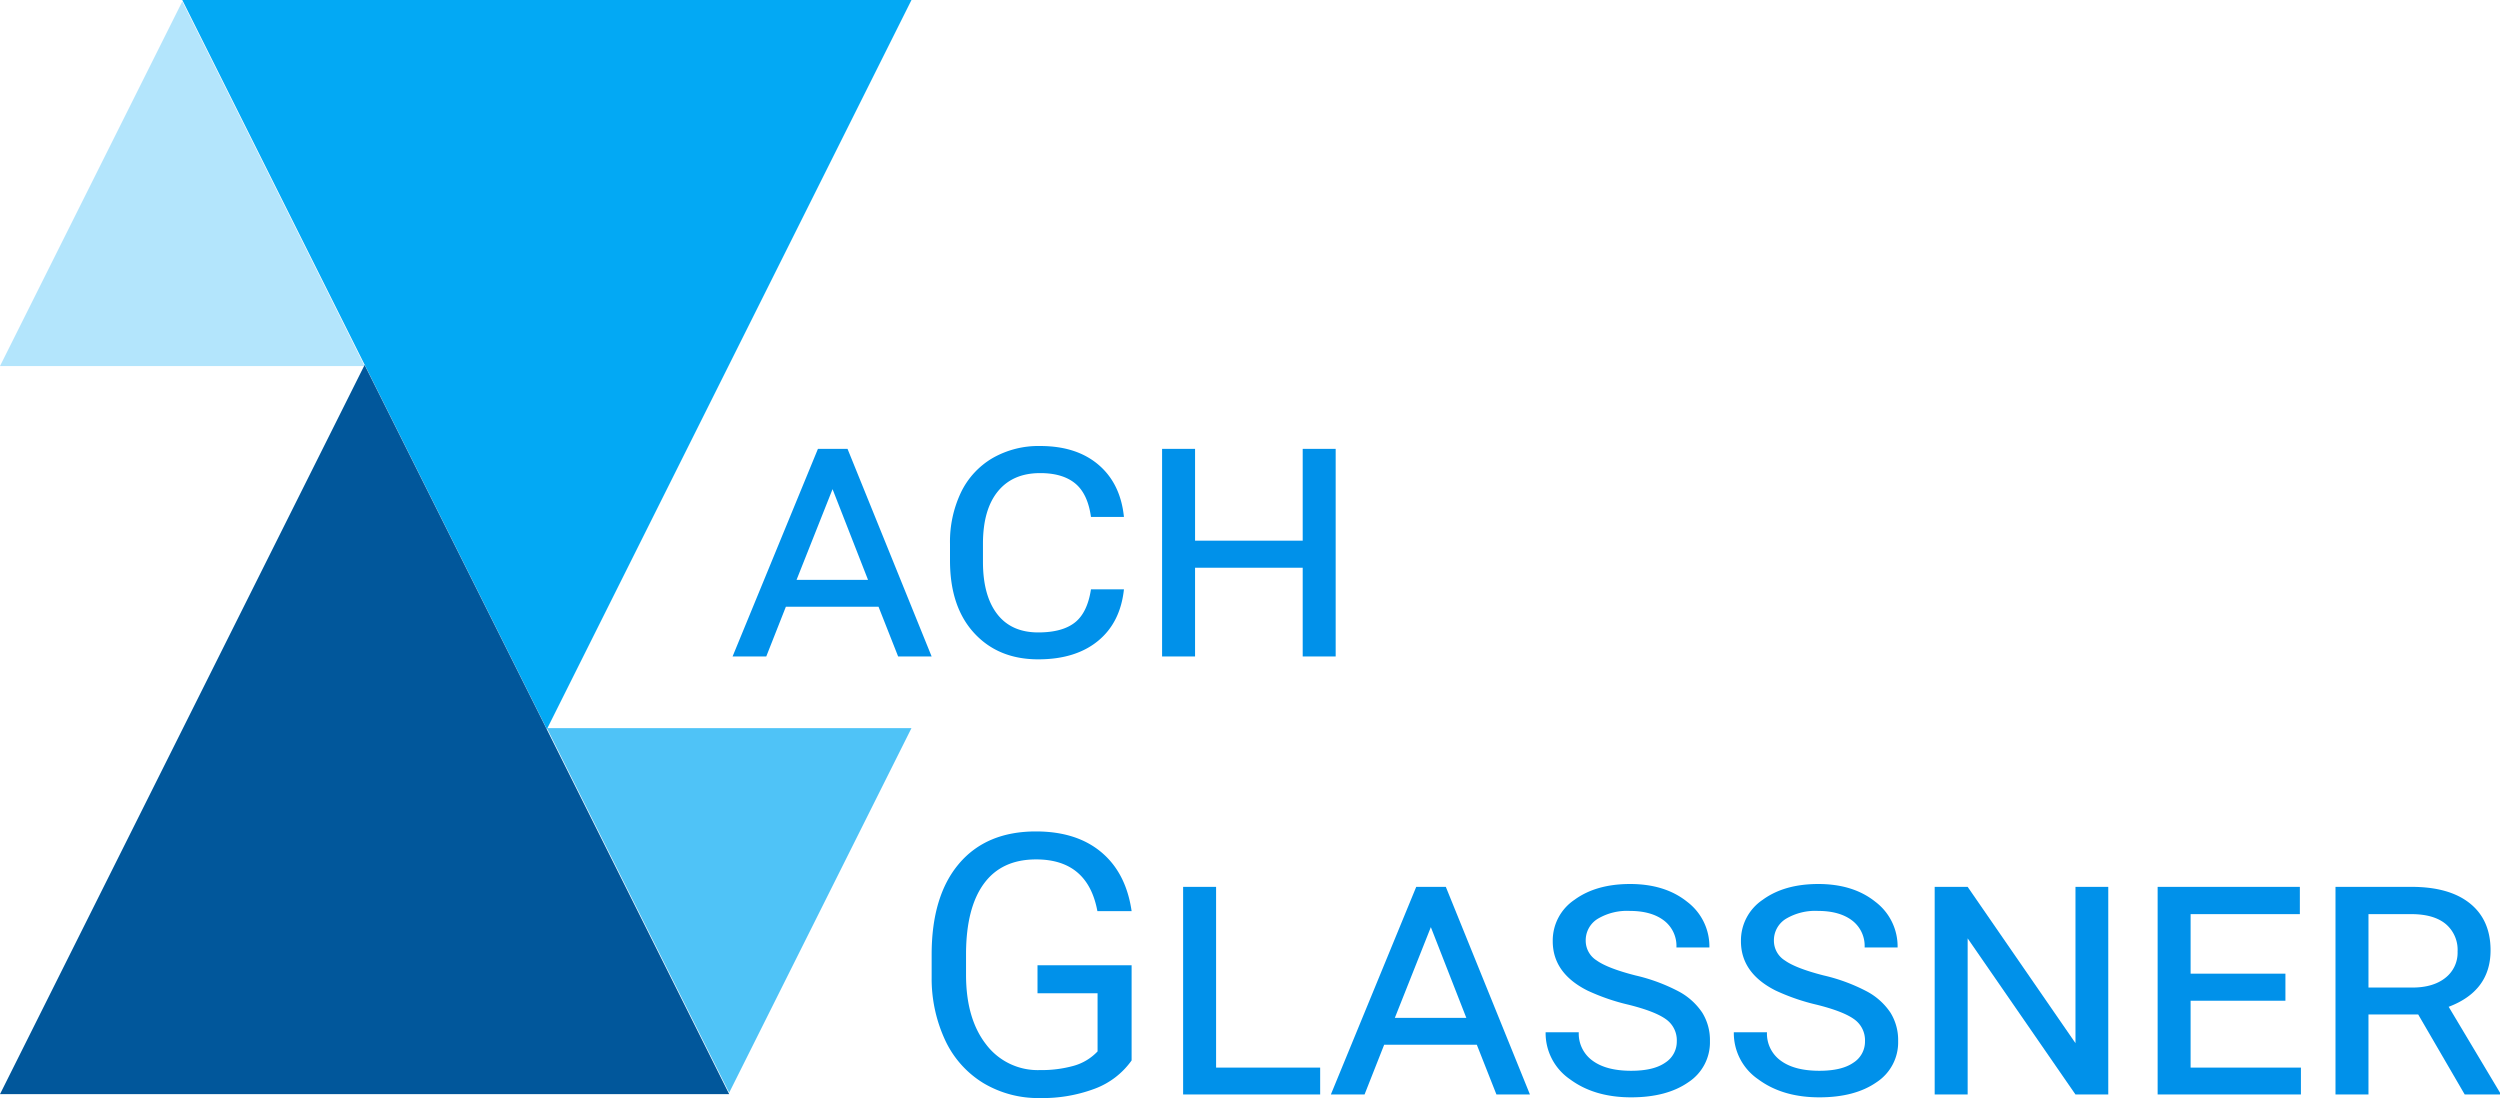 <svg xmlns="http://www.w3.org/2000/svg" viewBox="0 0 628.343 275.98"><defs><style>.a{fill:#0091ea;}.b{fill:#4fc3f7;}.c{fill:#b3e5fc;}.d{fill:#03a9f4;}.e{fill:#01579b;}</style></defs><title>Logo-Blue</title><path class="a" d="M225.809,162.502H202.516L197.588,175h-8.466l21.456-52.185h7.436L239.157,175h-8.421Zm-20.605-6.764H223.166L214.252,132.938Z" transform="translate(-5 -10)"/><path class="a" d="M287.489,158.112q-0.896,8.377-6.539,12.99-5.644,4.614-15.007,4.614-10.034,0-16.104-6.607-6.07-6.606-6.069-18.209v-4.21a28.826,28.826,0,0,1,2.755-12.923,20.074,20.074,0,0,1,7.928-8.623,23.179,23.179,0,0,1,11.982-3.046q9.138,0,14.67,4.726,5.531,4.726,6.383,13.102h-8.286q-0.807-5.822-3.965-8.421-3.158-2.598-8.802-2.598-6.854,0-10.594,4.546-3.741,4.547-3.785,13.013v4.748q0,8.466,3.562,13.103,3.561,4.636,10.324,4.636,6.048,0,9.206-2.485,3.157-2.486,4.054-8.354h8.286Z" transform="translate(-5 -10)"/><path class="a" d="M340.705,175H332.418V152.692H305.363V175h-8.287V122.815h8.287v23.069H332.418V122.815h8.287V175Z" transform="translate(-5 -10)"/><path class="a" d="M289.416,276.529a19.865,19.865,0,0,1-9.25,7.1,37.355,37.355,0,0,1-13.819,2.352,26.792,26.792,0,0,1-14.154-3.74,24.911,24.911,0,0,1-9.563-10.639,36.725,36.725,0,0,1-3.472-15.991v-5.688q0-14.736,6.876-22.845,6.876-8.108,19.328-8.107,10.213,0,16.439,5.218,6.226,5.219,7.615,14.805h-8.601Q278.397,226.002,265.406,226.002q-8.646,0-13.102,6.075-4.458,6.075-4.502,17.597v5.334q0,10.983,5.017,17.462a16.259,16.259,0,0,0,13.572,6.479,29.979,29.979,0,0,0,8.466-1.072,13.092,13.092,0,0,0,6.003-3.62V259.642h-15.096v-7.032H289.416V276.529Z" transform="translate(-5 -10)"/><path class="a" d="M310.648,278.321h26.159V285.085H302.361V232.9h8.287v45.421Z" transform="translate(-5 -10)"/><path class="a" d="M376.182,272.588h-23.293L347.962,285.085h-8.466l21.456-52.185h7.436L389.53,285.085h-8.421Zm-20.605-6.765h17.963l-8.914-22.8Z" transform="translate(-5 -10)"/><path class="a" d="M426.44,271.736a6.471,6.471,0,0,0-2.71-5.555q-2.711-1.97-9.295-3.628a52.716,52.716,0,0,1-10.438-3.584q-8.735-4.389-8.734-12.407a12.319,12.319,0,0,1,5.442-10.393q5.442-3.986,13.998-3.986,8.779,0,14.356,4.479a14.065,14.065,0,0,1,5.577,11.467h-8.287a8.019,8.019,0,0,0-3.158-6.786q-3.158-2.395-8.578-2.396a14.388,14.388,0,0,0-8.062,1.993,6.33,6.33,0,0,0-3.001,5.577,5.838,5.838,0,0,0,2.755,4.883q2.754,1.972,9.742,3.763a44.889,44.889,0,0,1,10.93,4.054,16.374,16.374,0,0,1,5.868,5.308,13.051,13.051,0,0,1,1.926,7.122,11.969,11.969,0,0,1-5.442,10.37q-5.442,3.785-14.356,3.785-9.272,0-15.387-4.547a14.064,14.064,0,0,1-6.114-11.803h8.332a8.356,8.356,0,0,0,3.449,7.122q3.448,2.553,9.72,2.553,5.644,0,8.556-2.038A6.253,6.253,0,0,0,426.44,271.736Z" transform="translate(-5 -10)"/><path class="a" d="M473.742,271.736a6.471,6.471,0,0,0-2.71-5.555q-2.711-1.97-9.295-3.628a52.716,52.716,0,0,1-10.438-3.584q-8.735-4.389-8.734-12.407a12.319,12.319,0,0,1,5.442-10.393q5.442-3.986,13.998-3.986,8.779,0,14.356,4.479a14.065,14.065,0,0,1,5.577,11.467h-8.287a8.019,8.019,0,0,0-3.158-6.786q-3.158-2.395-8.578-2.396a14.388,14.388,0,0,0-8.062,1.993,6.33,6.33,0,0,0-3.001,5.577,5.838,5.838,0,0,0,2.755,4.883q2.754,1.972,9.742,3.763a44.889,44.889,0,0,1,10.93,4.054,16.374,16.374,0,0,1,5.868,5.308,13.051,13.051,0,0,1,1.926,7.122,11.969,11.969,0,0,1-5.442,10.37q-5.442,3.785-14.356,3.785-9.272,0-15.387-4.547a14.064,14.064,0,0,1-6.114-11.803h8.332a8.356,8.356,0,0,0,3.449,7.122q3.448,2.553,9.72,2.553,5.644,0,8.556-2.038A6.253,6.253,0,0,0,473.742,271.736Z" transform="translate(-5 -10)"/><path class="a" d="M534.886,285.085h-8.242L499.544,245.846V285.085h-8.287V232.9h8.287l27.1,39.284V232.9h8.242V285.085Z" transform="translate(-5 -10)"/><path class="a" d="M579.411,261.523H555.581v16.798h27.727V285.085H547.294V232.9h35.745v6.854h-27.458v14.961h23.83v6.809Z" transform="translate(-5 -10)"/><path class="a" d="M612.782,264.973H600.285V285.085H591.998V232.9h19.082q9.541,0,14.715,4.166,5.174,4.165,5.174,11.78,0,10.213-10.526,14.2l12.9,21.59V285.085h-8.869ZM600.285,258.209h11.019q5.241,0,8.31-2.441a7.999,7.999,0,0,0,3.068-6.607,8.481,8.481,0,0,0-3.001-6.942q-3.001-2.464-8.646-2.464h-10.75V258.209Z" transform="translate(-5 -10)"/><polygon class="b" points="137.453 183 183.271 274.636 229.089 183 137.453 183"/><polygon class="c" points="0 92 45.818 0.364 91.636 92 0 92"/><polygon class="d" points="45.818 0 229.089 0 137.453 183.271 45.818 0"/><polygon class="e" points="0 275 183.271 275 91.636 91.729 0 275"/></svg>